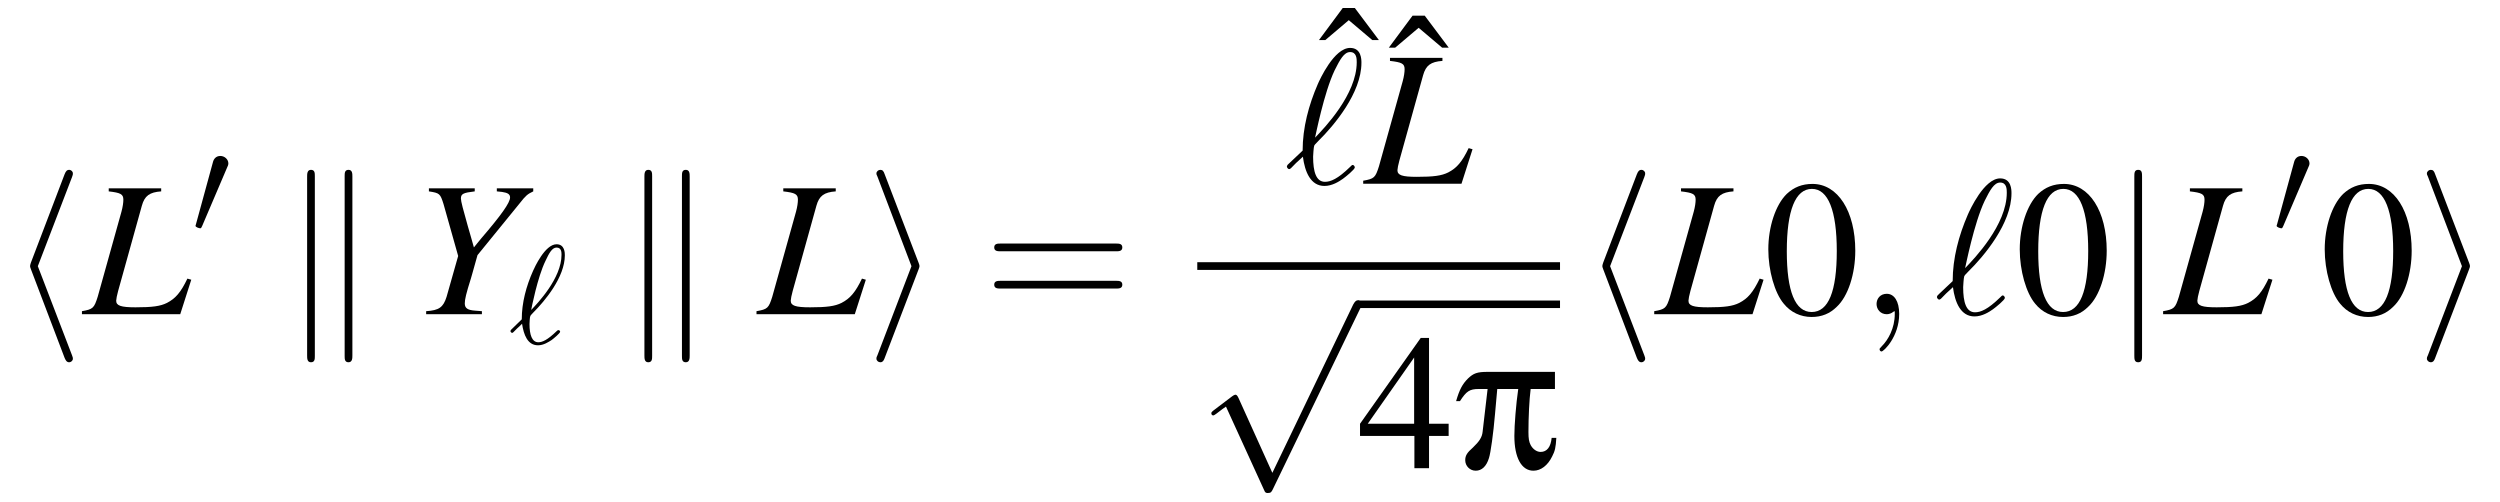 <?xml version="1.0" encoding="UTF-8"?>
<svg xmlns="http://www.w3.org/2000/svg" xmlns:xlink="http://www.w3.org/1999/xlink" width="141.5" height="28.408" viewBox="0 0 141.5 28.408">
<defs>
<g>
<g id="glyph-0-0">
</g>
<g id="glyph-0-1">
<path d="M 3.578 -7.766 C 3.625 -7.891 3.625 -7.906 3.625 -7.969 C 3.625 -8.078 3.531 -8.172 3.406 -8.172 C 3.312 -8.172 3.234 -8.125 3.156 -7.922 L 1.25 -2.922 C 1.234 -2.859 1.203 -2.797 1.203 -2.719 C 1.203 -2.688 1.203 -2.672 1.25 -2.547 L 3.156 2.469 C 3.203 2.578 3.266 2.719 3.406 2.719 C 3.531 2.719 3.625 2.625 3.625 2.516 C 3.625 2.469 3.625 2.453 3.578 2.328 L 1.641 -2.719 Z M 3.578 -7.766 "/>
</g>
<g id="glyph-0-2">
<path d="M 1.875 -7.812 C 1.875 -7.984 1.875 -8.172 1.656 -8.172 C 1.438 -8.172 1.438 -7.938 1.438 -7.781 L 1.438 2.328 C 1.438 2.5 1.438 2.719 1.656 2.719 C 1.875 2.719 1.875 2.531 1.875 2.359 Z M 4 -7.781 C 4 -7.953 4 -8.172 3.781 -8.172 C 3.562 -8.172 3.562 -7.984 3.562 -7.812 L 3.562 2.359 C 3.562 2.531 3.562 2.719 3.781 2.719 C 4 2.719 4 2.484 4 2.328 Z M 4 -7.781 "/>
</g>
<g id="glyph-0-3">
<path d="M 2.984 -2.547 C 3.031 -2.672 3.031 -2.688 3.031 -2.719 C 3.031 -2.766 3.031 -2.781 2.984 -2.906 L 1.062 -7.922 C 1 -8.109 0.938 -8.172 0.812 -8.172 C 0.703 -8.172 0.594 -8.078 0.594 -7.969 C 0.594 -7.922 0.594 -7.906 0.656 -7.781 L 2.578 -2.719 L 0.656 2.312 C 0.594 2.438 0.594 2.453 0.594 2.516 C 0.594 2.625 0.703 2.719 0.812 2.719 C 0.953 2.719 1 2.625 1.047 2.516 Z M 2.984 -2.547 "/>
</g>
<g id="glyph-0-4">
<path d="M 4.25 9.328 L 2.328 5.078 C 2.25 4.906 2.188 4.906 2.156 4.906 C 2.156 4.906 2.094 4.906 1.969 5 L 0.938 5.781 C 0.797 5.891 0.797 5.922 0.797 5.953 C 0.797 6.016 0.828 6.078 0.906 6.078 C 0.969 6.078 1.156 5.922 1.281 5.828 C 1.344 5.781 1.5 5.656 1.625 5.578 L 3.781 10.297 C 3.844 10.469 3.906 10.469 4 10.469 C 4.172 10.469 4.203 10.406 4.281 10.25 L 9.234 0 C 9.297 -0.156 9.297 -0.203 9.297 -0.219 C 9.297 -0.328 9.219 -0.438 9.078 -0.438 C 9 -0.438 8.922 -0.375 8.828 -0.203 Z M 4.25 9.328 "/>
</g>
<g id="glyph-0-5">
<path d="M 1.734 -7.781 C 1.734 -7.984 1.734 -8.172 1.516 -8.172 C 1.297 -8.172 1.297 -7.984 1.297 -7.781 L 1.297 2.328 C 1.297 2.531 1.297 2.719 1.516 2.719 C 1.734 2.719 1.734 2.531 1.734 2.328 Z M 1.734 -7.781 "/>
</g>
<g id="glyph-1-0">
</g>
<g id="glyph-1-1">
<path d="M 4.391 -7.125 L 1.422 -7.125 L 1.422 -6.953 C 2.094 -6.875 2.25 -6.797 2.25 -6.484 C 2.25 -6.328 2.219 -6.078 2.141 -5.797 L 0.797 -0.984 C 0.594 -0.344 0.531 -0.281 -0.094 -0.172 L -0.094 0 L 5.469 0 L 6.094 -1.953 L 5.875 -2.016 C 5.5 -1.234 5.203 -0.891 4.719 -0.641 C 4.344 -0.453 3.891 -0.391 2.938 -0.391 C 2.109 -0.391 1.844 -0.484 1.844 -0.766 C 1.844 -0.844 1.891 -1.094 1.953 -1.312 L 3.297 -6.141 C 3.453 -6.703 3.734 -6.906 4.391 -6.953 Z M 4.391 -7.125 "/>
</g>
<g id="glyph-1-2">
<path d="M 1 -6.953 C 1.609 -6.859 1.641 -6.828 1.828 -6.234 L 2.656 -3.297 L 2 -0.984 C 1.812 -0.391 1.578 -0.219 0.844 -0.172 L 0.844 0 L 4 0 L 4 -0.172 C 3.828 -0.188 3.672 -0.203 3.609 -0.203 C 3.188 -0.234 3.031 -0.344 3.031 -0.609 C 3.031 -0.844 3.109 -1.172 3.375 -2.016 C 3.406 -2.109 3.422 -2.188 3.438 -2.234 L 3.75 -3.344 L 6.141 -6.281 C 6.484 -6.719 6.578 -6.797 6.906 -6.953 L 6.906 -7.125 L 4.844 -7.125 L 4.844 -6.953 C 4.969 -6.938 5.094 -6.922 5.141 -6.922 C 5.453 -6.875 5.594 -6.797 5.594 -6.609 C 5.594 -6.312 5.094 -5.609 3.953 -4.281 C 3.781 -4.062 3.703 -3.984 3.547 -3.781 C 3.406 -4.266 3.375 -4.406 3.203 -4.984 C 2.938 -5.922 2.812 -6.391 2.812 -6.547 C 2.812 -6.812 2.938 -6.875 3.594 -6.953 L 3.594 -7.125 L 1 -7.125 Z M 1 -6.953 "/>
</g>
<g id="glyph-2-0">
</g>
<g id="glyph-2-1">
<path d="M 2.016 -3.781 C 2.062 -3.875 2.094 -3.953 2.094 -4.031 C 2.094 -4.266 1.875 -4.453 1.641 -4.453 C 1.406 -4.453 1.266 -4.297 1.219 -4.094 L 0.266 -0.609 C 0.266 -0.594 0.234 -0.516 0.234 -0.5 C 0.234 -0.422 0.438 -0.359 0.5 -0.359 C 0.547 -0.359 0.562 -0.375 0.609 -0.484 Z M 2.016 -3.781 "/>
</g>
<g id="glyph-3-0">
</g>
<g id="glyph-3-1">
<path d="M 0.125 -0.781 C 0.109 -0.766 0.094 -0.734 0.094 -0.703 C 0.094 -0.672 0.141 -0.609 0.188 -0.609 C 0.219 -0.609 0.25 -0.625 0.469 -0.859 C 0.531 -0.906 0.688 -1.062 0.75 -1.125 C 0.844 -0.5 1.062 0.094 1.656 0.094 C 1.969 0.094 2.25 -0.094 2.422 -0.203 C 2.531 -0.281 2.906 -0.594 2.906 -0.672 C 2.906 -0.703 2.875 -0.766 2.812 -0.766 C 2.781 -0.766 2.766 -0.766 2.703 -0.703 C 2.188 -0.203 1.891 -0.078 1.672 -0.078 C 1.312 -0.078 1.172 -0.5 1.172 -1.109 C 1.172 -1.156 1.188 -1.531 1.219 -1.562 C 1.234 -1.594 1.234 -1.609 1.391 -1.766 C 2.047 -2.422 3.172 -3.766 3.172 -5 C 3.172 -5.125 3.172 -5.625 2.703 -5.625 C 2.047 -5.625 1.453 -4.297 1.375 -4.125 C 0.984 -3.25 0.734 -2.312 0.734 -1.375 Z M 1.266 -1.906 C 1.281 -1.984 1.625 -3.766 2.078 -4.688 C 2.281 -5.125 2.453 -5.438 2.703 -5.438 C 2.984 -5.438 2.984 -5.156 2.984 -5.031 C 2.984 -3.703 1.641 -2.297 1.266 -1.906 Z M 1.266 -1.906 "/>
</g>
<g id="glyph-4-0">
</g>
<g id="glyph-4-1">
<path d="M 7.5 -3.562 C 7.656 -3.562 7.859 -3.562 7.859 -3.781 C 7.859 -4 7.656 -4 7.5 -4 L 0.969 -4 C 0.812 -4 0.609 -4 0.609 -3.781 C 0.609 -3.562 0.812 -3.562 0.984 -3.562 Z M 7.5 -1.453 C 7.656 -1.453 7.859 -1.453 7.859 -1.672 C 7.859 -1.891 7.656 -1.891 7.5 -1.891 L 0.984 -1.891 C 0.812 -1.891 0.609 -1.891 0.609 -1.672 C 0.609 -1.453 0.812 -1.453 0.969 -1.453 Z M 7.5 -1.453 "/>
</g>
<g id="glyph-5-0">
</g>
<g id="glyph-5-1">
<path d="M 3.516 -5.531 L 2.156 -7.344 L 1.469 -7.344 L 0.125 -5.531 L 0.484 -5.531 L 1.812 -6.656 L 3.141 -5.531 Z M 3.516 -5.531 "/>
</g>
<g id="glyph-5-2">
<path d="M 5.141 -2.516 L 4.031 -2.516 L 4.031 -7.375 L 3.562 -7.375 L 0.125 -2.516 L 0.125 -1.828 L 3.203 -1.828 L 3.203 0 L 4.031 0 L 4.031 -1.828 L 5.141 -1.828 Z M 3.188 -2.516 L 0.562 -2.516 L 3.188 -6.266 Z M 3.188 -2.516 "/>
</g>
<g id="glyph-5-3">
<path d="M 2.766 -7.375 C 2.172 -7.375 1.719 -7.188 1.312 -6.812 C 0.672 -6.188 0.266 -4.938 0.266 -3.672 C 0.266 -2.469 0.625 -1.203 1.141 -0.594 C 1.531 -0.109 2.094 0.156 2.719 0.156 C 3.281 0.156 3.75 -0.031 4.141 -0.422 C 4.781 -1.016 5.188 -2.281 5.188 -3.594 C 5.188 -5.828 4.203 -7.375 2.766 -7.375 Z M 2.734 -7.094 C 3.656 -7.094 4.141 -5.859 4.141 -3.578 C 4.141 -1.297 3.672 -0.125 2.719 -0.125 C 1.781 -0.125 1.312 -1.297 1.312 -3.562 C 1.312 -5.875 1.797 -7.094 2.734 -7.094 Z M 2.734 -7.094 "/>
</g>
<g id="glyph-6-0">
</g>
<g id="glyph-6-1">
<path d="M 0.172 -1.078 C 0.156 -1.047 0.125 -1.016 0.125 -0.969 C 0.125 -0.922 0.188 -0.828 0.25 -0.828 C 0.312 -0.828 0.344 -0.859 0.641 -1.172 C 0.734 -1.25 0.953 -1.453 1.031 -1.531 C 1.141 -0.672 1.469 0.125 2.25 0.125 C 2.688 0.125 3.078 -0.125 3.297 -0.281 C 3.453 -0.391 3.969 -0.812 3.969 -0.922 C 3.969 -0.953 3.938 -1.062 3.844 -1.062 C 3.812 -1.062 3.797 -1.047 3.703 -0.953 C 3 -0.266 2.594 -0.109 2.281 -0.109 C 1.781 -0.109 1.609 -0.672 1.609 -1.531 C 1.609 -1.594 1.641 -2.094 1.672 -2.156 C 1.688 -2.188 1.688 -2.203 1.906 -2.422 C 2.797 -3.297 4.344 -5.141 4.344 -6.844 C 4.344 -7.031 4.344 -7.688 3.703 -7.688 C 2.797 -7.688 1.984 -5.891 1.875 -5.641 C 1.359 -4.453 1.016 -3.172 1.016 -1.875 Z M 1.719 -2.609 C 1.75 -2.719 2.219 -5.141 2.828 -6.422 C 3.125 -7.016 3.359 -7.453 3.703 -7.453 C 4.078 -7.453 4.078 -7.062 4.078 -6.875 C 4.078 -5.062 2.25 -3.156 1.719 -2.609 Z M 1.719 -2.609 "/>
</g>
<g id="glyph-6-2">
<path d="M 2.219 -0.016 C 2.219 -0.734 1.938 -1.156 1.516 -1.156 C 1.156 -1.156 0.938 -0.891 0.938 -0.578 C 0.938 -0.281 1.156 0 1.516 0 C 1.641 0 1.781 -0.047 1.891 -0.141 C 1.938 -0.156 1.938 -0.172 1.953 -0.172 C 1.969 -0.172 1.969 -0.156 1.969 -0.016 C 1.969 0.797 1.594 1.453 1.234 1.812 C 1.109 1.938 1.109 1.953 1.109 1.984 C 1.109 2.062 1.172 2.109 1.219 2.109 C 1.344 2.109 2.219 1.266 2.219 -0.016 Z M 2.219 -0.016 "/>
</g>
<g id="glyph-7-0">
</g>
<g id="glyph-7-1">
<path d="M 0.328 -3.797 C 0.688 -4.359 0.875 -4.484 1.391 -4.484 L 1.891 -4.484 L 1.609 -2.062 C 1.578 -1.75 1.422 -1.516 1.062 -1.172 C 0.719 -0.875 0.625 -0.703 0.625 -0.453 C 0.625 -0.125 0.891 0.141 1.219 0.141 C 1.562 0.141 1.828 -0.109 1.969 -0.578 C 2.062 -0.859 2.219 -1.969 2.312 -3.078 L 2.438 -4.484 L 3.625 -4.484 C 3.5 -3.625 3.406 -2.438 3.406 -1.828 C 3.406 -0.594 3.812 0.141 4.484 0.141 C 4.906 0.141 5.297 -0.156 5.547 -0.672 C 5.703 -0.969 5.75 -1.172 5.781 -1.719 L 5.516 -1.719 C 5.469 -1.203 5.25 -0.922 4.891 -0.922 C 4.672 -0.922 4.453 -1.078 4.328 -1.312 C 4.234 -1.5 4.203 -1.672 4.203 -2.047 C 4.203 -2.875 4.25 -3.875 4.328 -4.484 L 5.703 -4.484 L 5.703 -5.453 L 1.891 -5.453 C 1.297 -5.453 1.094 -5.375 0.781 -5.078 C 0.469 -4.766 0.297 -4.453 0.109 -3.797 Z M 0.328 -3.797 "/>
</g>
</g>
</defs>
<g fill="rgb(0%, 0%, 0%)" fill-opacity="1">
<use xlink:href="#glyph-0-1" x="0.5" y="17.785"/>
</g>
<g fill="rgb(0%, 0%, 0%)" fill-opacity="1">
<use xlink:href="#glyph-1-1" x="4.732" y="17.785"/>
</g>
<g fill="rgb(0%, 0%, 0%)" fill-opacity="1">
<use xlink:href="#glyph-2-1" x="10.831" y="13.28"/>
</g>
<g fill="rgb(0%, 0%, 0%)" fill-opacity="1">
<use xlink:href="#glyph-0-2" x="15.945" y="17.785"/>
</g>
<g fill="rgb(0%, 0%, 0%)" fill-opacity="1">
<use xlink:href="#glyph-1-2" x="23.276" y="17.785"/>
</g>
<g fill="rgb(0%, 0%, 0%)" fill-opacity="1">
<use xlink:href="#glyph-3-1" x="28.798" y="19.45"/>
</g>
<g fill="rgb(0%, 0%, 0%)" fill-opacity="1">
<use xlink:href="#glyph-0-2" x="35.036" y="17.785"/>
</g>
<g fill="rgb(0%, 0%, 0%)" fill-opacity="1">
<use xlink:href="#glyph-1-1" x="42.912" y="17.785"/>
</g>
<g fill="rgb(0%, 0%, 0%)" fill-opacity="1">
<use xlink:href="#glyph-0-3" x="49.011" y="17.785"/>
</g>
<g fill="rgb(0%, 0%, 0%)" fill-opacity="1">
<use xlink:href="#glyph-4-1" x="55.664" y="17.785"/>
</g>
<g fill="rgb(0%, 0%, 0%)" fill-opacity="1">
<use xlink:href="#glyph-5-1" x="74.529" y="7.798"/>
</g>
<g fill="rgb(0%, 0%, 0%)" fill-opacity="1">
<use xlink:href="#glyph-6-1" x="72.713" y="10.4"/>
</g>
<g fill="rgb(0%, 0%, 0%)" fill-opacity="1">
<use xlink:href="#glyph-5-1" x="78.483" y="8.229"/>
</g>
<g fill="rgb(0%, 0%, 0%)" fill-opacity="1">
<use xlink:href="#glyph-1-1" x="77.251" y="10.4"/>
</g>
<path fill="none" stroke-width="0.436" stroke-linecap="butt" stroke-linejoin="miter" stroke="rgb(0%, 0%, 0%)" stroke-opacity="1" stroke-miterlimit="10" d="M 0.001 -0.001 L 20.532 -0.001 " transform="matrix(1, 0, 0, -1, 67.765, 15.058)"/>
<g fill="rgb(0%, 0%, 0%)" fill-opacity="1">
<use xlink:href="#glyph-0-4" x="67.765" y="17.435"/>
</g>
<path fill="none" stroke-width="0.425" stroke-linecap="butt" stroke-linejoin="miter" stroke="rgb(0%, 0%, 0%)" stroke-opacity="1" stroke-miterlimit="10" d="M -0 0 L 11.445 0 " transform="matrix(1, 0, 0, -1, 76.852, 17.223)"/>
<g fill="rgb(0%, 0%, 0%)" fill-opacity="1">
<use xlink:href="#glyph-5-2" x="76.852" y="26.501"/>
</g>
<g fill="rgb(0%, 0%, 0%)" fill-opacity="1">
<use xlink:href="#glyph-7-1" x="82.307" y="26.501"/>
</g>
<g fill="rgb(0%, 0%, 0%)" fill-opacity="1">
<use xlink:href="#glyph-0-1" x="89.491" y="17.785"/>
</g>
<g fill="rgb(0%, 0%, 0%)" fill-opacity="1">
<use xlink:href="#glyph-1-1" x="93.723" y="17.785"/>
</g>
<g fill="rgb(0%, 0%, 0%)" fill-opacity="1">
<use xlink:href="#glyph-5-3" x="99.821" y="17.785"/>
</g>
<g fill="rgb(0%, 0%, 0%)" fill-opacity="1">
<use xlink:href="#glyph-6-2" x="105.275" y="17.785"/>
</g>
<g fill="rgb(0%, 0%, 0%)" fill-opacity="1">
<use xlink:href="#glyph-6-1" x="109.506" y="17.785"/>
</g>
<g fill="rgb(0%, 0%, 0%)" fill-opacity="1">
<use xlink:href="#glyph-5-3" x="114.052" y="17.785"/>
</g>
<g fill="rgb(0%, 0%, 0%)" fill-opacity="1">
<use xlink:href="#glyph-0-5" x="119.506" y="17.785"/>
</g>
<g fill="rgb(0%, 0%, 0%)" fill-opacity="1">
<use xlink:href="#glyph-1-1" x="122.526" y="17.785"/>
</g>
<g fill="rgb(0%, 0%, 0%)" fill-opacity="1">
<use xlink:href="#glyph-2-1" x="128.623" y="13.28"/>
</g>
<g fill="rgb(0%, 0%, 0%)" fill-opacity="1">
<use xlink:href="#glyph-5-3" x="131.313" y="17.785"/>
</g>
<g fill="rgb(0%, 0%, 0%)" fill-opacity="1">
<use xlink:href="#glyph-0-3" x="136.768" y="17.785"/>
</g>
</svg>
